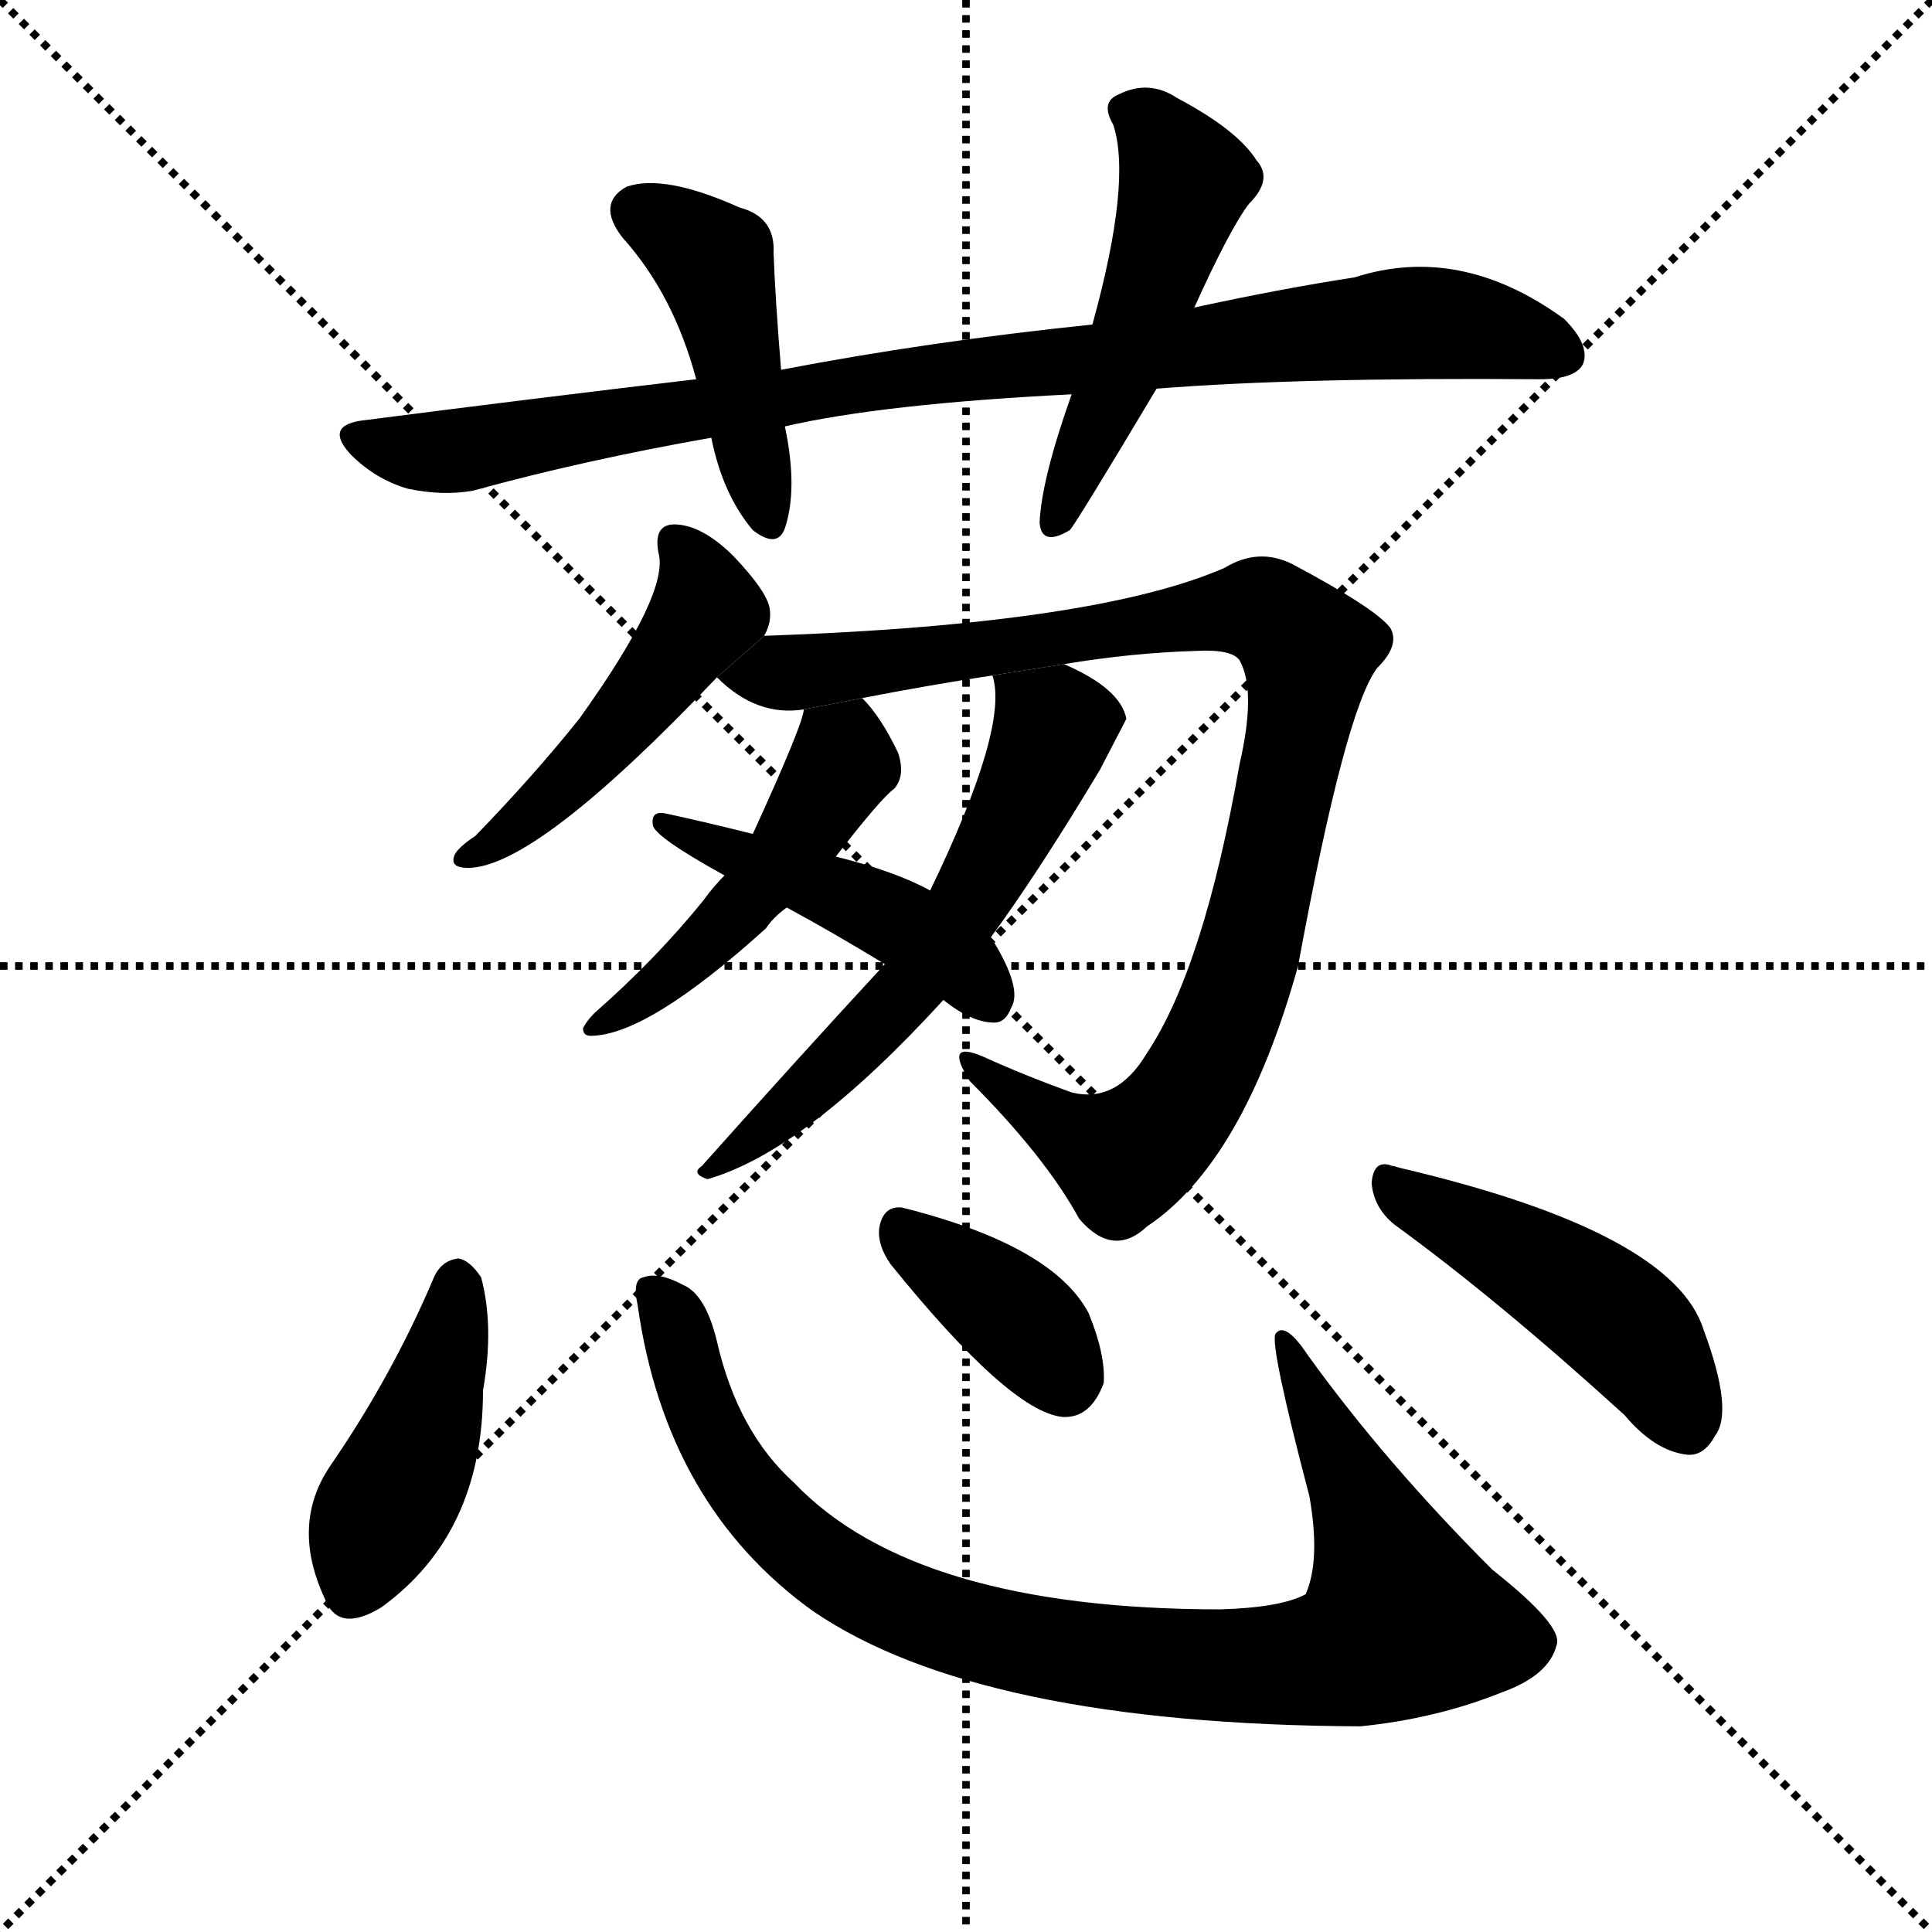 <svg version="1.1" viewBox="0 0 1024 1024" xmlns="http://www.w3.org/2000/svg">
  <g stroke="black" stroke-dasharray="1,1" stroke-width="1" transform="scale(4, 4)">
    <line x1="0" y1="0" x2="256" y2="256"></line>
    <line x1="256" y1="0" x2="0" y2="256"></line>
    <line x1="128" y1="0" x2="128" y2="256"></line>
    <line x1="0" y1="128" x2="256" y2="128"></line>
  </g>
  <g transform="scale(1, -1) translate(0, -900)">
    <style type="text/css">
      
        @keyframes keyframes0 {
          from {
            stroke: blue;
            stroke-dashoffset: 904;
            stroke-width: 128;
          }
          75% {
            animation-timing-function: step-end;
            stroke: blue;
            stroke-dashoffset: 0;
            stroke-width: 128;
          }
          to {
            stroke: black;
            stroke-width: 1024;
          }
        }
        #make-me-a-hanzi-animation-0 {
          animation: keyframes0 0.986s both;
          animation-delay: 0s;
          animation-timing-function: linear;
        }
      
        @keyframes keyframes1 {
          from {
            stroke: blue;
            stroke-dashoffset: 444;
            stroke-width: 128;
          }
          59% {
            animation-timing-function: step-end;
            stroke: blue;
            stroke-dashoffset: 0;
            stroke-width: 128;
          }
          to {
            stroke: black;
            stroke-width: 1024;
          }
        }
        #make-me-a-hanzi-animation-1 {
          animation: keyframes1 0.611s both;
          animation-delay: 0.986s;
          animation-timing-function: linear;
        }
      
        @keyframes keyframes2 {
          from {
            stroke: blue;
            stroke-dashoffset: 501;
            stroke-width: 128;
          }
          62% {
            animation-timing-function: step-end;
            stroke: blue;
            stroke-dashoffset: 0;
            stroke-width: 128;
          }
          to {
            stroke: black;
            stroke-width: 1024;
          }
        }
        #make-me-a-hanzi-animation-2 {
          animation: keyframes2 0.658s both;
          animation-delay: 1.597s;
          animation-timing-function: linear;
        }
      
        @keyframes keyframes3 {
          from {
            stroke: blue;
            stroke-dashoffset: 476;
            stroke-width: 128;
          }
          61% {
            animation-timing-function: step-end;
            stroke: blue;
            stroke-dashoffset: 0;
            stroke-width: 128;
          }
          to {
            stroke: black;
            stroke-width: 1024;
          }
        }
        #make-me-a-hanzi-animation-3 {
          animation: keyframes3 0.637s both;
          animation-delay: 2.255s;
          animation-timing-function: linear;
        }
      
        @keyframes keyframes4 {
          from {
            stroke: blue;
            stroke-dashoffset: 950;
            stroke-width: 128;
          }
          76% {
            animation-timing-function: step-end;
            stroke: blue;
            stroke-dashoffset: 0;
            stroke-width: 128;
          }
          to {
            stroke: black;
            stroke-width: 1024;
          }
        }
        #make-me-a-hanzi-animation-4 {
          animation: keyframes4 1.023s both;
          animation-delay: 2.892s;
          animation-timing-function: linear;
        }
      
        @keyframes keyframes5 {
          from {
            stroke: blue;
            stroke-dashoffset: 475;
            stroke-width: 128;
          }
          61% {
            animation-timing-function: step-end;
            stroke: blue;
            stroke-dashoffset: 0;
            stroke-width: 128;
          }
          to {
            stroke: black;
            stroke-width: 1024;
          }
        }
        #make-me-a-hanzi-animation-5 {
          animation: keyframes5 0.637s both;
          animation-delay: 3.915s;
          animation-timing-function: linear;
        }
      
        @keyframes keyframes6 {
          from {
            stroke: blue;
            stroke-dashoffset: 589;
            stroke-width: 128;
          }
          66% {
            animation-timing-function: step-end;
            stroke: blue;
            stroke-dashoffset: 0;
            stroke-width: 128;
          }
          to {
            stroke: black;
            stroke-width: 1024;
          }
        }
        #make-me-a-hanzi-animation-6 {
          animation: keyframes6 0.729s both;
          animation-delay: 4.552s;
          animation-timing-function: linear;
        }
      
        @keyframes keyframes7 {
          from {
            stroke: blue;
            stroke-dashoffset: 453;
            stroke-width: 128;
          }
          60% {
            animation-timing-function: step-end;
            stroke: blue;
            stroke-dashoffset: 0;
            stroke-width: 128;
          }
          to {
            stroke: black;
            stroke-width: 1024;
          }
        }
        #make-me-a-hanzi-animation-7 {
          animation: keyframes7 0.619s both;
          animation-delay: 5.281s;
          animation-timing-function: linear;
        }
      
        @keyframes keyframes8 {
          from {
            stroke: blue;
            stroke-dashoffset: 428;
            stroke-width: 128;
          }
          58% {
            animation-timing-function: step-end;
            stroke: blue;
            stroke-dashoffset: 0;
            stroke-width: 128;
          }
          to {
            stroke: black;
            stroke-width: 1024;
          }
        }
        #make-me-a-hanzi-animation-8 {
          animation: keyframes8 0.598s both;
          animation-delay: 5.9s;
          animation-timing-function: linear;
        }
      
        @keyframes keyframes9 {
          from {
            stroke: blue;
            stroke-dashoffset: 912;
            stroke-width: 128;
          }
          75% {
            animation-timing-function: step-end;
            stroke: blue;
            stroke-dashoffset: 0;
            stroke-width: 128;
          }
          to {
            stroke: black;
            stroke-width: 1024;
          }
        }
        #make-me-a-hanzi-animation-9 {
          animation: keyframes9 0.992s both;
          animation-delay: 6.498s;
          animation-timing-function: linear;
        }
      
        @keyframes keyframes10 {
          from {
            stroke: blue;
            stroke-dashoffset: 375;
            stroke-width: 128;
          }
          55% {
            animation-timing-function: step-end;
            stroke: blue;
            stroke-dashoffset: 0;
            stroke-width: 128;
          }
          to {
            stroke: black;
            stroke-width: 1024;
          }
        }
        #make-me-a-hanzi-animation-10 {
          animation: keyframes10 0.555s both;
          animation-delay: 7.49s;
          animation-timing-function: linear;
        }
      
        @keyframes keyframes11 {
          from {
            stroke: blue;
            stroke-dashoffset: 463;
            stroke-width: 128;
          }
          60% {
            animation-timing-function: step-end;
            stroke: blue;
            stroke-dashoffset: 0;
            stroke-width: 128;
          }
          to {
            stroke: black;
            stroke-width: 1024;
          }
        }
        #make-me-a-hanzi-animation-11 {
          animation: keyframes11 0.627s both;
          animation-delay: 8.045s;
          animation-timing-function: linear;
        }
      
    </style>
    
      <path d="M 613 694 Q 688 700 816 699 Q 835 699 839 707 Q 843 717 829 731 Q 774 771 718 753 Q 679 747 633 737 L 579 728 Q 492 719 414 704 L 369 699 Q 284 689 191 677 Q 172 674 186 659 Q 199 646 216 641 Q 235 637 251 640 Q 309 656 377 668 L 416 674 Q 468 686 568 691 L 613 694 Z" fill="black"></path>
    
      <path d="M 414 704 Q 411 740 410 766 Q 411 785 392 790 Q 352 808 332 801 Q 316 792 330 774 Q 357 744 369 699 L 377 668 Q 383 638 399 619 Q 412 609 416 620 Q 423 641 416 674 L 414 704 Z" fill="black"></path>
    
      <path d="M 633 737 Q 652 779 662 792 Q 675 805 666 815 Q 656 831 624 848 Q 609 858 593 850 Q 583 846 590 834 Q 600 804 579 728 L 568 691 Q 552 646 551 623 Q 552 610 567 619 Q 570 622 613 694 L 633 737 Z" fill="black"></path>
    
      <path d="M 405 563 Q 409 570 408 577 Q 407 586 389 605 Q 373 621 359 622 Q 346 623 349 607 Q 355 586 307 519 Q 283 489 252 457 Q 243 451 241 447 Q 238 440 248 440 Q 284 440 380 541 L 405 563 Z" fill="black"></path>
    
      <path d="M 564 548 Q 600 554 634 555 Q 653 556 657 550 Q 666 534 657 495 Q 638 387 608 342 Q 592 315 568 321 Q 543 330 521 340 Q 500 349 514 327 Q 554 287 572 254 Q 590 233 608 250 Q 659 284 688 388 Q 713 524 730 546 Q 742 558 737 567 Q 730 577 685 601 Q 667 610 649 599 Q 580 569 405 563 L 380 541 Q 401 520 426 524 L 457 530 Q 493 537 526 542 L 564 548 Z" fill="black"></path>
    
      <path d="M 426 524 Q 426 517 399 458 L 384 436 Q 378 430 373 423 Q 348 392 315 363 Q 311 359 309 355 Q 309 351 313 351 Q 343 351 406 408 Q 410 414 417 419 L 443 446 Q 467 477 474 482 Q 480 489 476 501 Q 467 520 457 530 L 426 524 Z" fill="black"></path>
    
      <path d="M 469 389 Q 421 337 372 282 Q 366 278 375 275 Q 427 290 500 370 L 525 403 Q 550 437 583 492 Q 596 517 597 519 Q 594 535 564 548 L 526 542 Q 535 515 493 428 L 469 389 Z" fill="black"></path>
    
      <path d="M 417 419 Q 441 406 469 389 L 500 370 Q 515 358 527 358 Q 533 358 536 366 Q 542 376 526 402 L 525 403 L 493 428 Q 475 438 443 446 L 399 458 Q 371 465 352 469 Q 345 470 346 463 Q 346 457 384 436 L 417 419 Z" fill="black"></path>
    
      <path d="M 230 223 Q 208 171 175 123 Q 154 92 172 53 Q 179 34 202 48 Q 256 87 256 163 Q 262 197 255 223 Q 249 232 243 233 Q 234 232 230 223 Z" fill="black"></path>
    
      <path d="M 338 208 Q 353 102 431 46 Q 519 -14 721 -15 Q 761 -11 796 3 Q 821 12 825 28 Q 829 38 791 68 Q 734 125 693 182 Q 681 200 676 193 Q 673 187 694 107 Q 700 73 692 55 Q 679 48 647 47 Q 485 47 421 114 Q 391 141 380 189 Q 374 214 362 219 Q 349 226 341 223 Q 335 222 338 208 Z" fill="black"></path>
    
      <path d="M 472 230 Q 535 152 563 149 Q 578 148 585 167 Q 586 182 577 204 Q 558 240 478 260 Q 468 261 466 249 Q 465 240 472 230 Z" fill="black"></path>
    
      <path d="M 739 251 Q 794 211 861 150 Q 877 131 894 129 Q 903 128 909 139 Q 919 152 903 195 Q 887 247 742 281 Q 739 282 738 282 Q 728 286 727 273 Q 728 260 739 251 Z" fill="black"></path>
    
    
      <clipPath id="make-me-a-hanzi-clip-0">
        <path d="M 613 694 Q 688 700 816 699 Q 835 699 839 707 Q 843 717 829 731 Q 774 771 718 753 Q 679 747 633 737 L 579 728 Q 492 719 414 704 L 369 699 Q 284 689 191 677 Q 172 674 186 659 Q 199 646 216 641 Q 235 637 251 640 Q 309 656 377 668 L 416 674 Q 468 686 568 691 L 613 694 Z"></path>
      </clipPath>
      <path clip-path="url(#make-me-a-hanzi-clip-0)" d="M 189 668 L 243 661 L 496 703 L 743 729 L 785 726 L 829 712" fill="none" id="make-me-a-hanzi-animation-0" stroke-dasharray="776 1552" stroke-linecap="round"></path>
    
      <clipPath id="make-me-a-hanzi-clip-1">
        <path d="M 414 704 Q 411 740 410 766 Q 411 785 392 790 Q 352 808 332 801 Q 316 792 330 774 Q 357 744 369 699 L 377 668 Q 383 638 399 619 Q 412 609 416 620 Q 423 641 416 674 L 414 704 Z"></path>
      </clipPath>
      <path clip-path="url(#make-me-a-hanzi-clip-1)" d="M 339 787 L 380 758 L 407 623" fill="none" id="make-me-a-hanzi-animation-1" stroke-dasharray="316 632" stroke-linecap="round"></path>
    
      <clipPath id="make-me-a-hanzi-clip-2">
        <path d="M 633 737 Q 652 779 662 792 Q 675 805 666 815 Q 656 831 624 848 Q 609 858 593 850 Q 583 846 590 834 Q 600 804 579 728 L 568 691 Q 552 646 551 623 Q 552 610 567 619 Q 570 622 613 694 L 633 737 Z"></path>
      </clipPath>
      <path clip-path="url(#make-me-a-hanzi-clip-2)" d="M 596 841 L 604 840 L 628 804 L 603 725 L 560 623" fill="none" id="make-me-a-hanzi-animation-2" stroke-dasharray="373 746" stroke-linecap="round"></path>
    
      <clipPath id="make-me-a-hanzi-clip-3">
        <path d="M 405 563 Q 409 570 408 577 Q 407 586 389 605 Q 373 621 359 622 Q 346 623 349 607 Q 355 586 307 519 Q 283 489 252 457 Q 243 451 241 447 Q 238 440 248 440 Q 284 440 380 541 L 405 563 Z"></path>
      </clipPath>
      <path clip-path="url(#make-me-a-hanzi-clip-3)" d="M 357 612 L 371 592 L 373 574 L 314 499 L 281 467 L 250 449" fill="none" id="make-me-a-hanzi-animation-3" stroke-dasharray="348 696" stroke-linecap="round"></path>
    
      <clipPath id="make-me-a-hanzi-clip-4">
        <path d="M 564 548 Q 600 554 634 555 Q 653 556 657 550 Q 666 534 657 495 Q 638 387 608 342 Q 592 315 568 321 Q 543 330 521 340 Q 500 349 514 327 Q 554 287 572 254 Q 590 233 608 250 Q 659 284 688 388 Q 713 524 730 546 Q 742 558 737 567 Q 730 577 685 601 Q 667 610 649 599 Q 580 569 405 563 L 380 541 Q 401 520 426 524 L 457 530 Q 493 537 526 542 L 564 548 Z"></path>
      </clipPath>
      <path clip-path="url(#make-me-a-hanzi-clip-4)" d="M 388 540 L 653 577 L 670 576 L 692 557 L 691 529 L 660 386 L 639 336 L 616 301 L 595 286 L 523 330" fill="none" id="make-me-a-hanzi-animation-4" stroke-dasharray="822 1644" stroke-linecap="round"></path>
    
      <clipPath id="make-me-a-hanzi-clip-5">
        <path d="M 426 524 Q 426 517 399 458 L 384 436 Q 378 430 373 423 Q 348 392 315 363 Q 311 359 309 355 Q 309 351 313 351 Q 343 351 406 408 Q 410 414 417 419 L 443 446 Q 467 477 474 482 Q 480 489 476 501 Q 467 520 457 530 L 426 524 Z"></path>
      </clipPath>
      <path clip-path="url(#make-me-a-hanzi-clip-5)" d="M 435 519 L 445 493 L 416 446 L 358 384 L 315 357" fill="none" id="make-me-a-hanzi-animation-5" stroke-dasharray="347 694" stroke-linecap="round"></path>
    
      <clipPath id="make-me-a-hanzi-clip-6">
        <path d="M 469 389 Q 421 337 372 282 Q 366 278 375 275 Q 427 290 500 370 L 525 403 Q 550 437 583 492 Q 596 517 597 519 Q 594 535 564 548 L 526 542 Q 535 515 493 428 L 469 389 Z"></path>
      </clipPath>
      <path clip-path="url(#make-me-a-hanzi-clip-6)" d="M 533 539 L 558 514 L 512 420 L 467 359 L 379 281" fill="none" id="make-me-a-hanzi-animation-6" stroke-dasharray="461 922" stroke-linecap="round"></path>
    
      <clipPath id="make-me-a-hanzi-clip-7">
        <path d="M 417 419 Q 441 406 469 389 L 500 370 Q 515 358 527 358 Q 533 358 536 366 Q 542 376 526 402 L 525 403 L 493 428 Q 475 438 443 446 L 399 458 Q 371 465 352 469 Q 345 470 346 463 Q 346 457 384 436 L 417 419 Z"></path>
      </clipPath>
      <path clip-path="url(#make-me-a-hanzi-clip-7)" d="M 352 463 L 469 415 L 514 386 L 523 371" fill="none" id="make-me-a-hanzi-animation-7" stroke-dasharray="325 650" stroke-linecap="round"></path>
    
      <clipPath id="make-me-a-hanzi-clip-8">
        <path d="M 230 223 Q 208 171 175 123 Q 154 92 172 53 Q 179 34 202 48 Q 256 87 256 163 Q 262 197 255 223 Q 249 232 243 233 Q 234 232 230 223 Z"></path>
      </clipPath>
      <path clip-path="url(#make-me-a-hanzi-clip-8)" d="M 243 221 L 219 128 L 188 59" fill="none" id="make-me-a-hanzi-animation-8" stroke-dasharray="300 600" stroke-linecap="round"></path>
    
      <clipPath id="make-me-a-hanzi-clip-9">
        <path d="M 338 208 Q 353 102 431 46 Q 519 -14 721 -15 Q 761 -11 796 3 Q 821 12 825 28 Q 829 38 791 68 Q 734 125 693 182 Q 681 200 676 193 Q 673 187 694 107 Q 700 73 692 55 Q 679 48 647 47 Q 485 47 421 114 Q 391 141 380 189 Q 374 214 362 219 Q 349 226 341 223 Q 335 222 338 208 Z"></path>
      </clipPath>
      <path clip-path="url(#make-me-a-hanzi-clip-9)" d="M 346 214 L 361 191 L 375 143 L 398 107 L 427 77 L 477 48 L 512 36 L 600 20 L 691 18 L 724 27 L 742 45 L 722 103 L 680 191" fill="none" id="make-me-a-hanzi-animation-9" stroke-dasharray="784 1568" stroke-linecap="round"></path>
    
      <clipPath id="make-me-a-hanzi-clip-10">
        <path d="M 472 230 Q 535 152 563 149 Q 578 148 585 167 Q 586 182 577 204 Q 558 240 478 260 Q 468 261 466 249 Q 465 240 472 230 Z"></path>
      </clipPath>
      <path clip-path="url(#make-me-a-hanzi-clip-10)" d="M 477 249 L 545 196 L 564 169" fill="none" id="make-me-a-hanzi-animation-10" stroke-dasharray="247 494" stroke-linecap="round"></path>
    
      <clipPath id="make-me-a-hanzi-clip-11">
        <path d="M 739 251 Q 794 211 861 150 Q 877 131 894 129 Q 903 128 909 139 Q 919 152 903 195 Q 887 247 742 281 Q 739 282 738 282 Q 728 286 727 273 Q 728 260 739 251 Z"></path>
      </clipPath>
      <path clip-path="url(#make-me-a-hanzi-clip-11)" d="M 737 271 L 860 198 L 895 144" fill="none" id="make-me-a-hanzi-animation-11" stroke-dasharray="335 670" stroke-linecap="round"></path>
    
  </g>
</svg>
